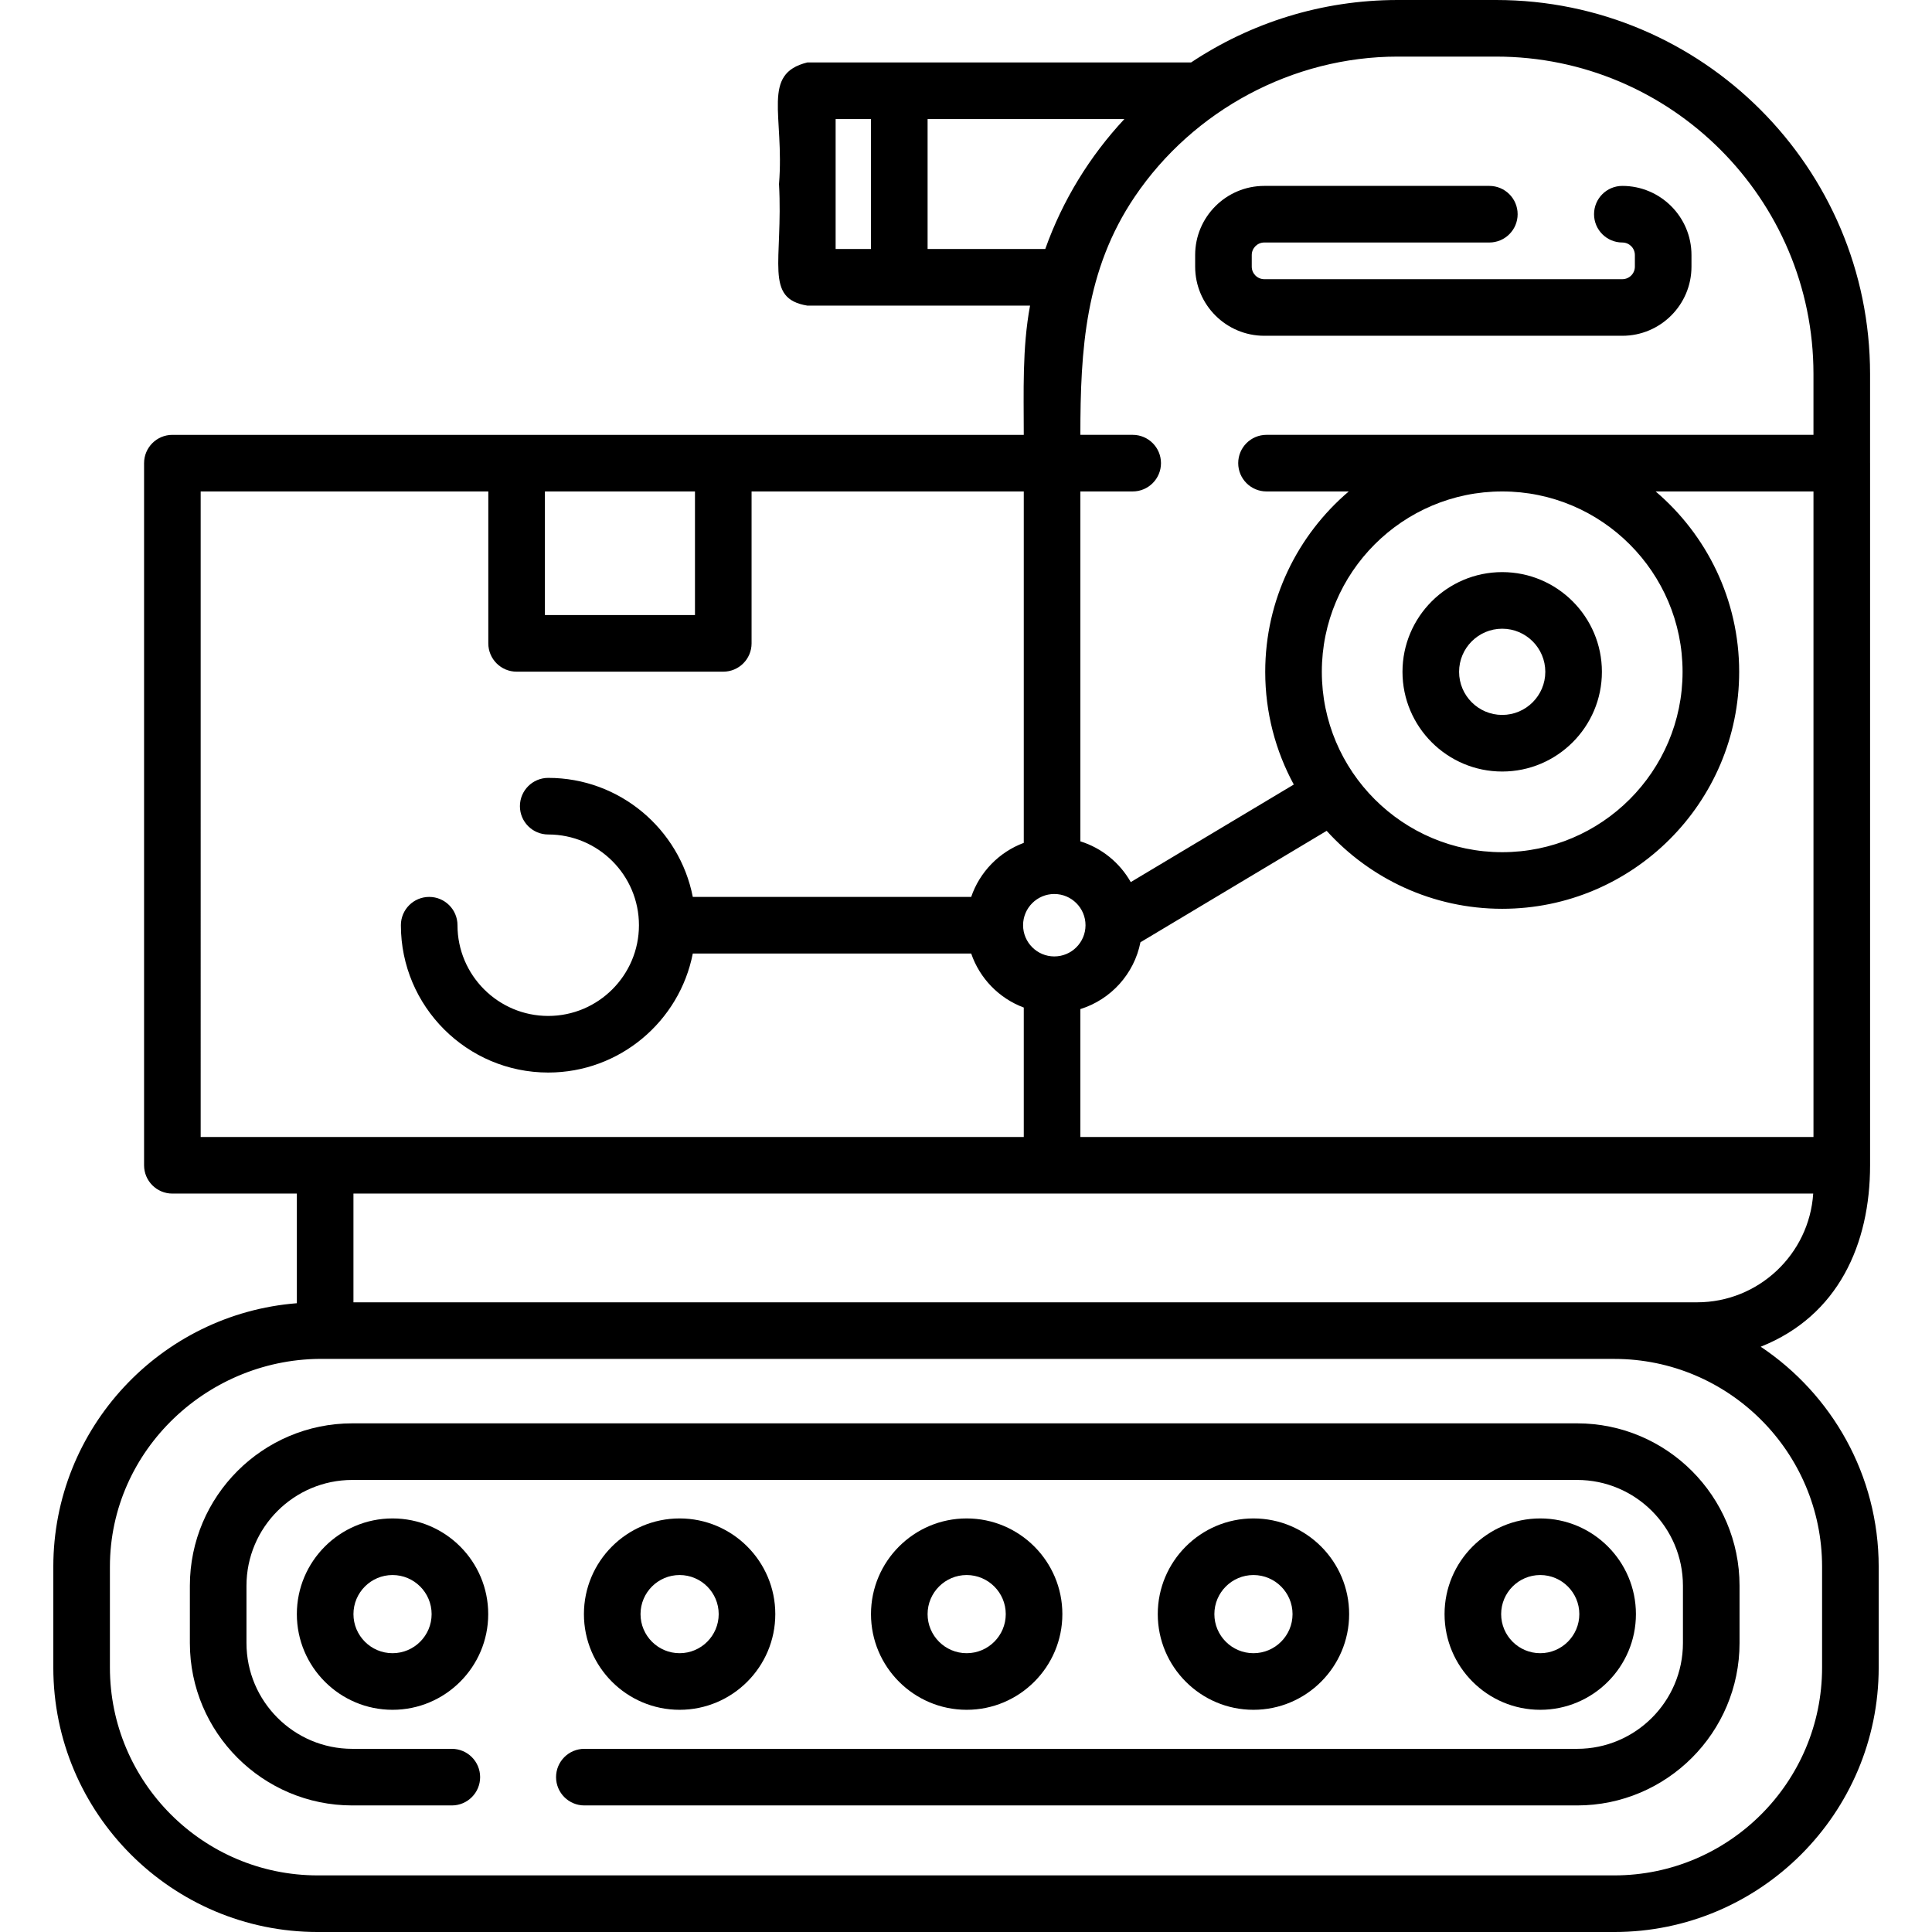 <svg id="Capa_1" enable-background="new 0 0 512 512" height="512" viewBox="0 0 512 512" width="512" xmlns="http://www.w3.org/2000/svg"><g><path d="m466.606 356.894c20.601-8.187 28.984-27.25 28.984-48.084v-186.07c0-.023-.003-.045-.003-.068v-23.563c-.001-54.649-44.461-99.109-99.109-99.109h-26.062c-20.234 0-39.067 6.1-54.768 16.55h-101.698c-12.275 3.02-6.034 13.883-7.502 32.222 1.112 20.67-4.006 30.323 7.502 32.219h59.023c-2.097 11.305-1.666 22.811-1.666 34.25h-225.627c-4.142 0-7.5 3.358-7.5 7.5v186.07c0 4.142 3.358 7.5 7.5 7.5h32.988v29.056c-36.06 2.838-64.54 33.067-64.54 69.843v26.708c0 38.644 31.439 70.083 70.083 70.083h343.577c38.644 0 70.083-31.439 70.083-70.083v-26.708c0-24.297-12.433-45.738-31.265-58.316zm-16.878-11.768h-356.06v-28.815h386.852c-1.056 16.067-14.463 28.815-30.792 28.815zm-170.328-108.206c4.561 0 8.272 3.711 8.272 8.272 0 4.562-3.711 8.272-8.272 8.272-4.562 0-8.272-3.711-8.272-8.272-.001-4.561 3.71-8.272 8.272-8.272zm22.828 12.79 49.349-29.529c11.498 12.681 28.095 20.659 46.521 20.659 34.628 0 62.801-28.172 62.801-62.801 0-19.127-8.606-36.272-22.136-47.8h41.828v171.071h-194.281v-33.893c8.065-2.513 14.258-9.306 15.918-17.707zm95.87-119.471c26.357 0 47.801 21.443 47.801 47.8s-21.443 47.801-47.801 47.801c-26.357 0-47.8-21.443-47.8-47.801-.001-26.357 21.443-47.8 47.8-47.8zm-1.62-115.239c46.378 0 84.109 37.731 84.109 84.109v16.13h-144.949c-4.142 0-7.5 3.358-7.5 7.5s3.358 7.5 7.5 7.5h21.795c-13.531 11.528-22.136 28.673-22.136 47.8 0 10.806 2.744 20.983 7.571 29.872l-43.207 25.854c-2.892-5.107-7.652-9.022-13.351-10.798v-92.728h13.862c4.142 0 7.5-3.358 7.5-7.5s-3.358-7.5-7.5-7.5h-13.865c0-22.607 1.277-43.676 14.41-63.105 15.525-22.967 41.939-37.134 69.699-37.134zm-165.656 50.99h-9.372v-34.437h9.372zm15 0v-34.44h52.152c-9.174 9.831-16.375 21.522-20.969 34.44zm-101.415 64.25h39.768v32.761h-39.768zm-91.227 0h76.227v40.261c0 4.142 3.358 7.5 7.5 7.5h54.768c4.142 0 7.5-3.358 7.5-7.5v-40.261h72.135v93.132c-6.529 2.429-11.678 7.71-13.935 14.32h-73.778c-3.508-17.952-19.35-31.544-38.314-31.544-4.142 0-7.5 3.358-7.5 7.5s3.358 7.5 7.5 7.5c13.258 0 24.044 10.786 24.044 24.044s-10.786 24.044-24.044 24.044-24.045-10.786-24.045-24.044c0-4.142-3.358-7.5-7.5-7.5s-7.5 3.358-7.5 7.5c0 21.529 17.516 39.044 39.045 39.044 18.964 0 34.806-13.592 38.314-31.544h73.778c2.257 6.61 7.406 11.891 13.935 14.32v34.298h-218.13zm429.691 311.677c0 30.373-24.71 55.083-55.083 55.083h-343.577c-30.373 0-55.083-24.71-55.083-55.083v-26.708c0-31.069 26.363-55.627 57.04-55.083h341.62c30.373 0 55.083 24.71 55.083 55.083z"/><path d="m417.953 377.202h-324.59c-23.735 0-43.045 19.31-43.045 43.044v15.17c0 23.735 19.31 43.044 43.045 43.044h26.375c4.142 0 7.5-3.358 7.5-7.5s-3.358-7.5-7.5-7.5h-26.375c-15.464 0-28.045-12.581-28.045-28.044v-15.17c0-15.464 12.581-28.044 28.045-28.044h324.59c15.464 0 28.044 12.581 28.044 28.044v15.17c0 15.464-12.581 28.044-28.044 28.044h-263.091c-4.142 0-7.5 3.358-7.5 7.5s3.358 7.5 7.5 7.5h263.091c23.735 0 43.044-19.31 43.044-43.044v-15.17c.001-23.735-19.309-43.044-43.044-43.044z"/><path d="m78.668 427.757c0 13.982 11.375 25.358 25.357 25.358s25.358-11.375 25.358-25.358c0-13.982-11.375-25.357-25.358-25.357-13.981 0-25.357 11.375-25.357 25.357zm35.716 0c0 5.711-4.646 10.358-10.358 10.358-5.711 0-10.357-4.646-10.357-10.358 0-5.711 4.646-10.357 10.357-10.357s10.358 4.646 10.358 10.357z"/><path d="m281.537 427.757c0-13.982-11.375-25.357-25.358-25.357-13.982 0-25.357 11.375-25.357 25.357s11.375 25.358 25.357 25.358c13.983 0 25.358-11.375 25.358-25.358zm-35.715 0c0-5.711 4.646-10.357 10.357-10.357s10.358 4.646 10.358 10.357-4.646 10.358-10.358 10.358c-5.711 0-10.357-4.646-10.357-10.358z"/><path d="m357.537 427.757c0-13.982-11.375-25.357-25.358-25.357s-25.358 11.375-25.358 25.357 11.375 25.358 25.358 25.358 25.358-11.375 25.358-25.358zm-35.716 0c0-5.711 4.646-10.357 10.358-10.357s10.358 4.646 10.358 10.357-4.646 10.358-10.358 10.358-10.358-4.646-10.358-10.358z"/><path d="m180.103 453.115c13.982 0 25.358-11.375 25.358-25.358 0-13.982-11.375-25.357-25.358-25.357-13.982 0-25.357 11.375-25.357 25.357-.001 13.983 11.375 25.358 25.357 25.358zm0-35.715c5.711 0 10.358 4.646 10.358 10.357s-4.646 10.358-10.358 10.358c-5.711 0-10.357-4.646-10.357-10.358-.001-5.711 4.646-10.357 10.357-10.357z"/><path d="m433.537 427.757c0-13.982-11.375-25.357-25.357-25.357s-25.358 11.375-25.358 25.357 11.375 25.358 25.358 25.358c13.981 0 25.357-11.375 25.357-25.358zm-35.716 0c0-5.711 4.646-10.357 10.358-10.357 5.711 0 10.357 4.646 10.357 10.357s-4.646 10.358-10.357 10.358-10.358-4.646-10.358-10.358z"/><path d="m398.098 204.463c14.57 0 26.424-11.854 26.424-26.424s-11.854-26.424-26.424-26.424-26.424 11.854-26.424 26.424 11.853 26.424 26.424 26.424zm0-37.848c6.299 0 11.424 5.125 11.424 11.424s-5.125 11.424-11.424 11.424-11.424-5.125-11.424-11.424 5.124-11.424 11.424-11.424z"/><path d="m335.047 88.985h94.891c10.102 0 18.32-8.218 18.32-18.32v-3.078c0-10.102-8.218-18.32-18.32-18.32-4.142 0-7.5 3.358-7.5 7.5s3.358 7.5 7.5 7.5c1.831 0 3.32 1.489 3.32 3.32v3.078c0 1.831-1.489 3.32-3.32 3.32h-94.891c-1.831 0-3.32-1.489-3.32-3.32v-3.078c0-1.831 1.489-3.32 3.32-3.32h59.642c4.142 0 7.5-3.358 7.5-7.5s-3.358-7.5-7.5-7.5h-59.642c-10.102 0-18.32 8.218-18.32 18.32v3.078c0 10.102 8.218 18.32 18.32 18.32z"/></g></svg>